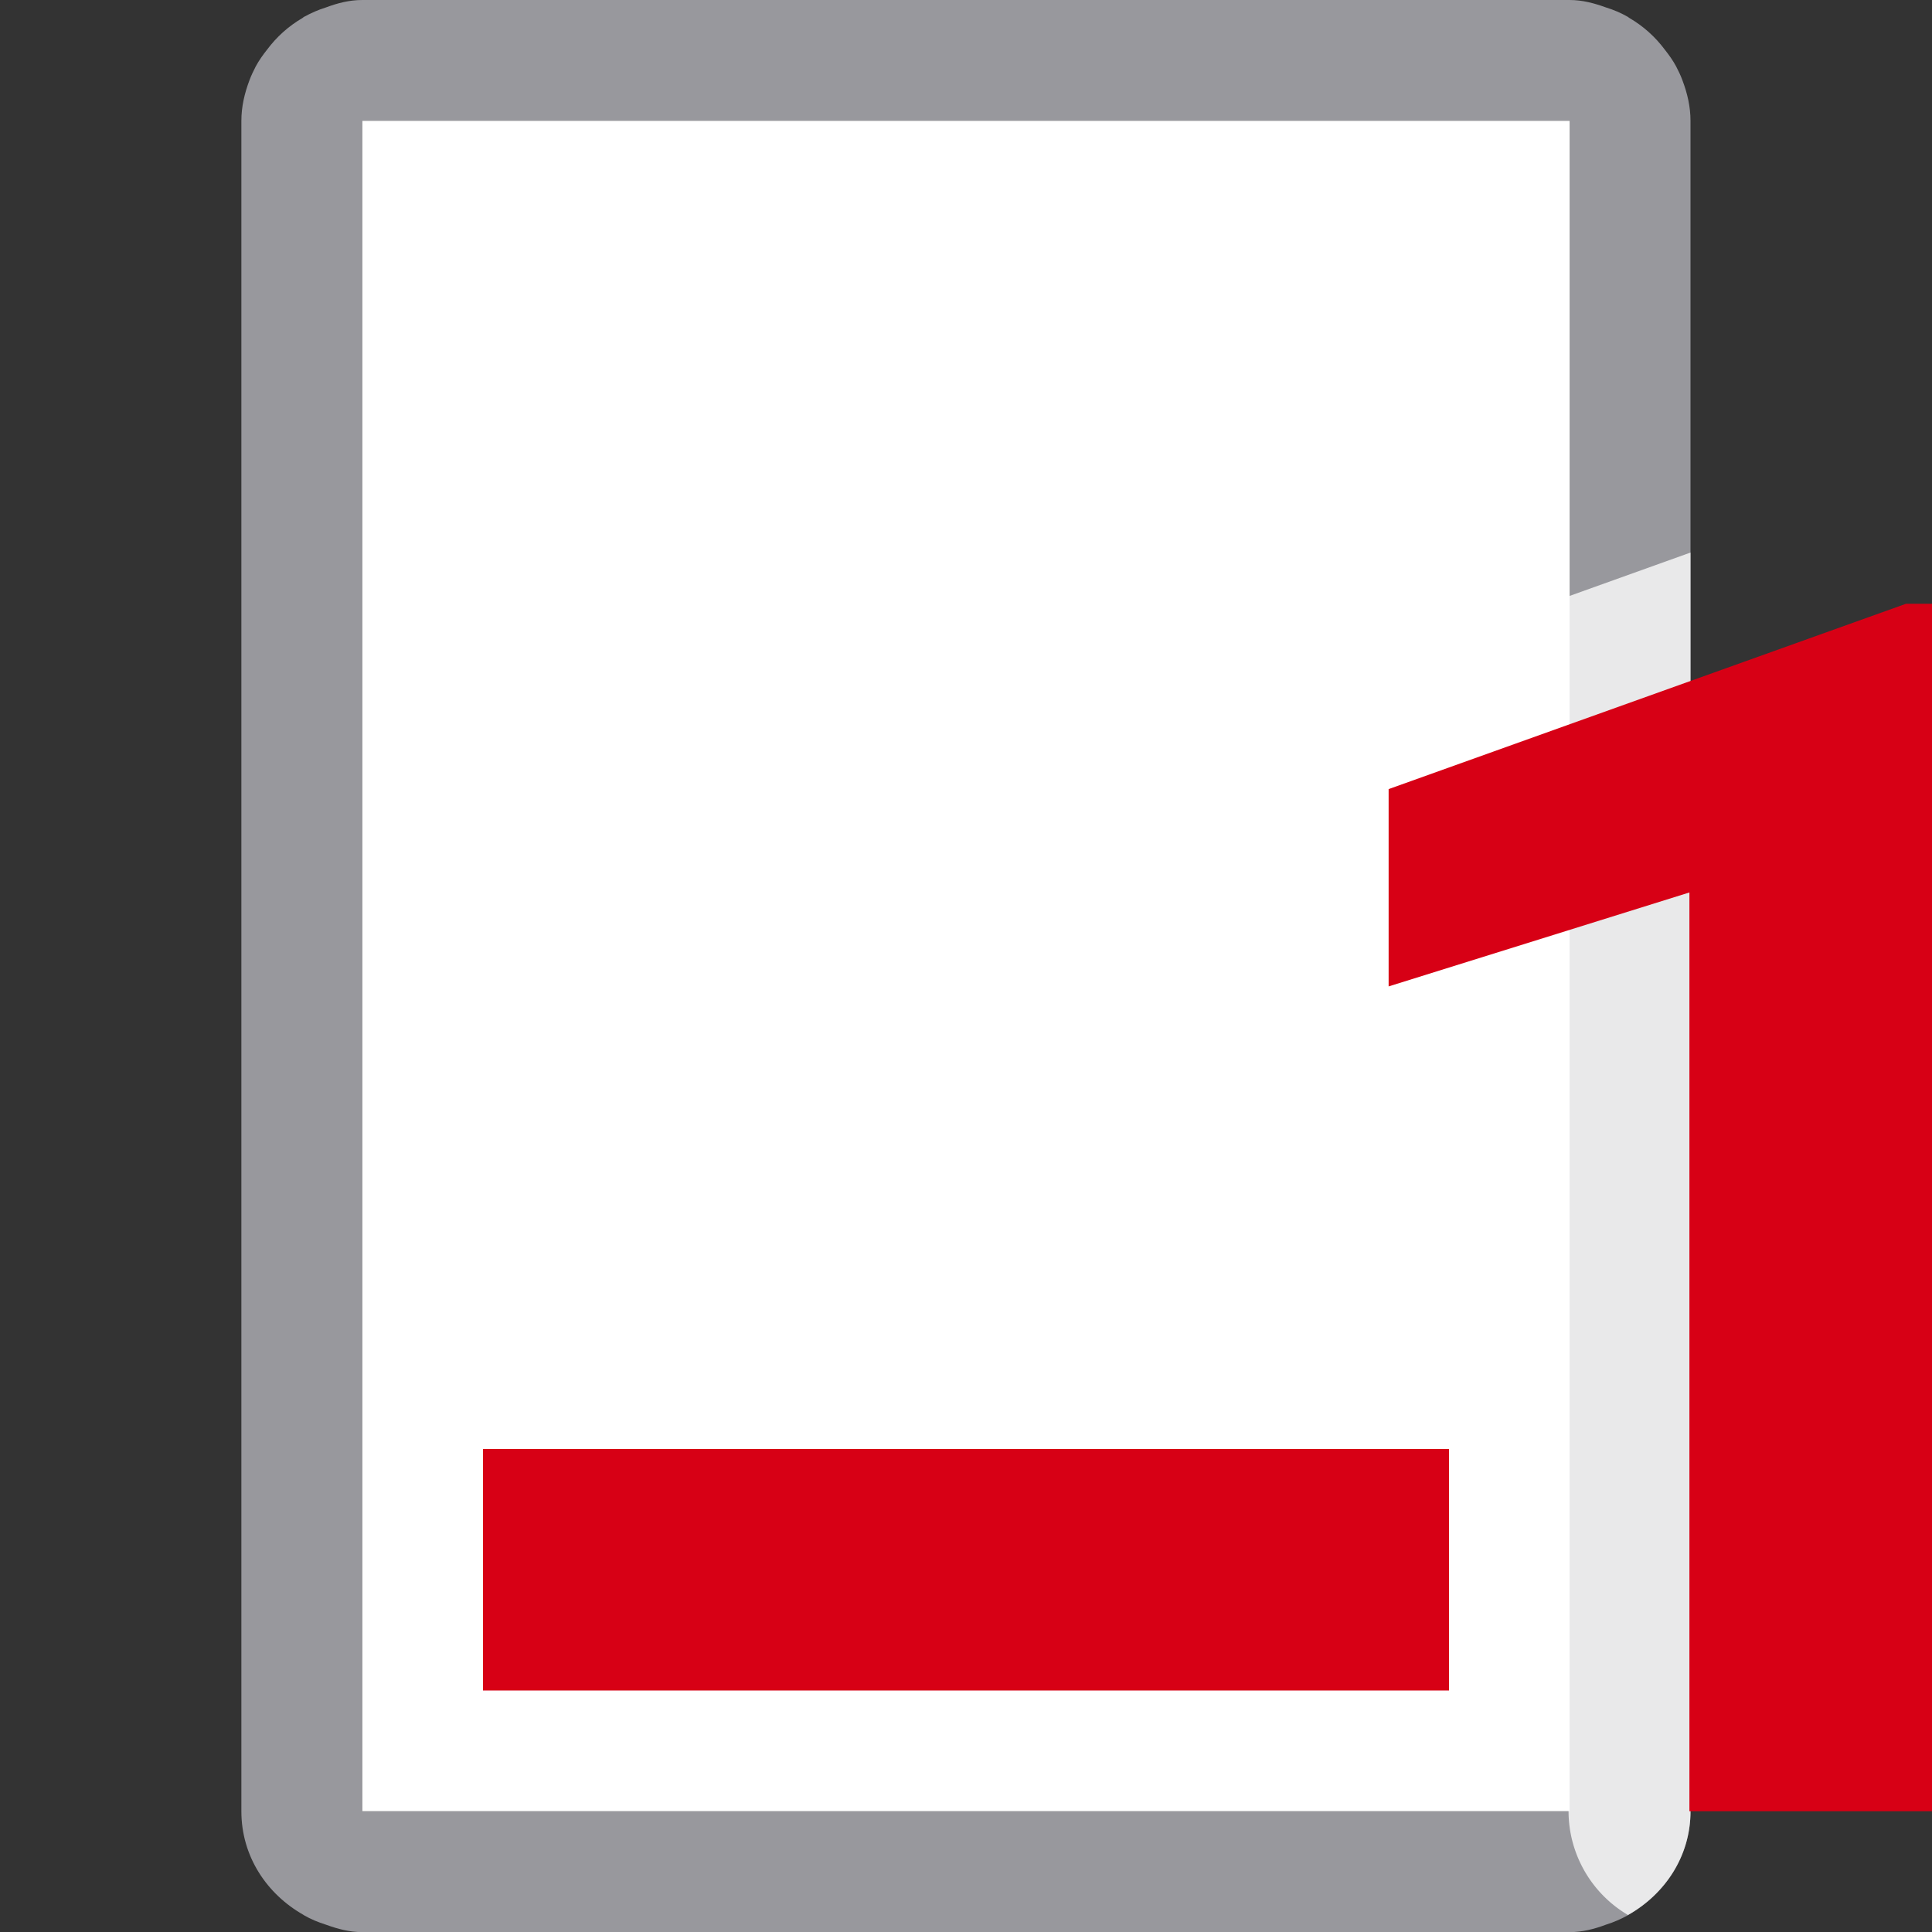 <svg viewBox="0 0 16 16" xmlns="http://www.w3.org/2000/svg"><rect x="0" y="0" width="16" height="16" fill="#333333" stroke="none"/><path d="m3 0c-.107 0-.205.026-.299.061-.065.02-.123.046-.182.078-.001.001-.003.001-.004.002 0 0-.002.002-.002.002-.003.002-.005.004-.008.006-.116.068-.213.155-.293.262-.035.044-.067.089-.094.139-.02.039-.038.076-.053.117-.039.104-.066.214-.066.334v2.637.863.5 10c0 .374.212.686.514.857.001 0.0.001.002.002.002.059.034.119.059.186.08.094.034.192.061.299.061h2 1.029.998 1.945.998 1.029 2c.107 0 .205-.026.299-.061.066-.021.126-.047.186-.08.001-0.0.001-.002.002-.002.302-.172.514-.484.514-.857v-10-.5-.863-2.637c0-.12-.027-.23-.066-.334-.015-.041-.033-.079-.053-.117-.027-.05-.059-.095-.094-.139-.08-.107-.177-.194-.293-.262-.005-.003-.009-.007-.014-.01-.058-.033-.117-.058-.182-.078-.094-.034-.192-.061-.299-.061h-3.5zm0 1h6 4v1.637 1.363 1 .475 9.525h-10v-9.525-.475-1-1.363z" fill="#98989d"/><path d="m3 1v14h7.305 2.695v-.75-1.955-1.77-6.82-1.955-.75h-2.695z" fill="#fff"/><path d="m4 12h8v2h-8z" fill="#d70015"/><path d="m14 4.576-2.838 1.018a1 1 0 0 0 -.662.941v1.635a1 1 0 0 0 1.299.955l1.191-.373v6.248a1 1 0 0 0 .492.859c.001-0.0.001 0.0.002 0l.002-.002c.302-.172.514-.484.514-.857v-10z" fill="#fff" fill-opacity=".784"/><path d="m16 15h-2.009v-7.609l-2.491.778v-1.634l4.285-1.535h.215z" fill="#d70015"/></svg>